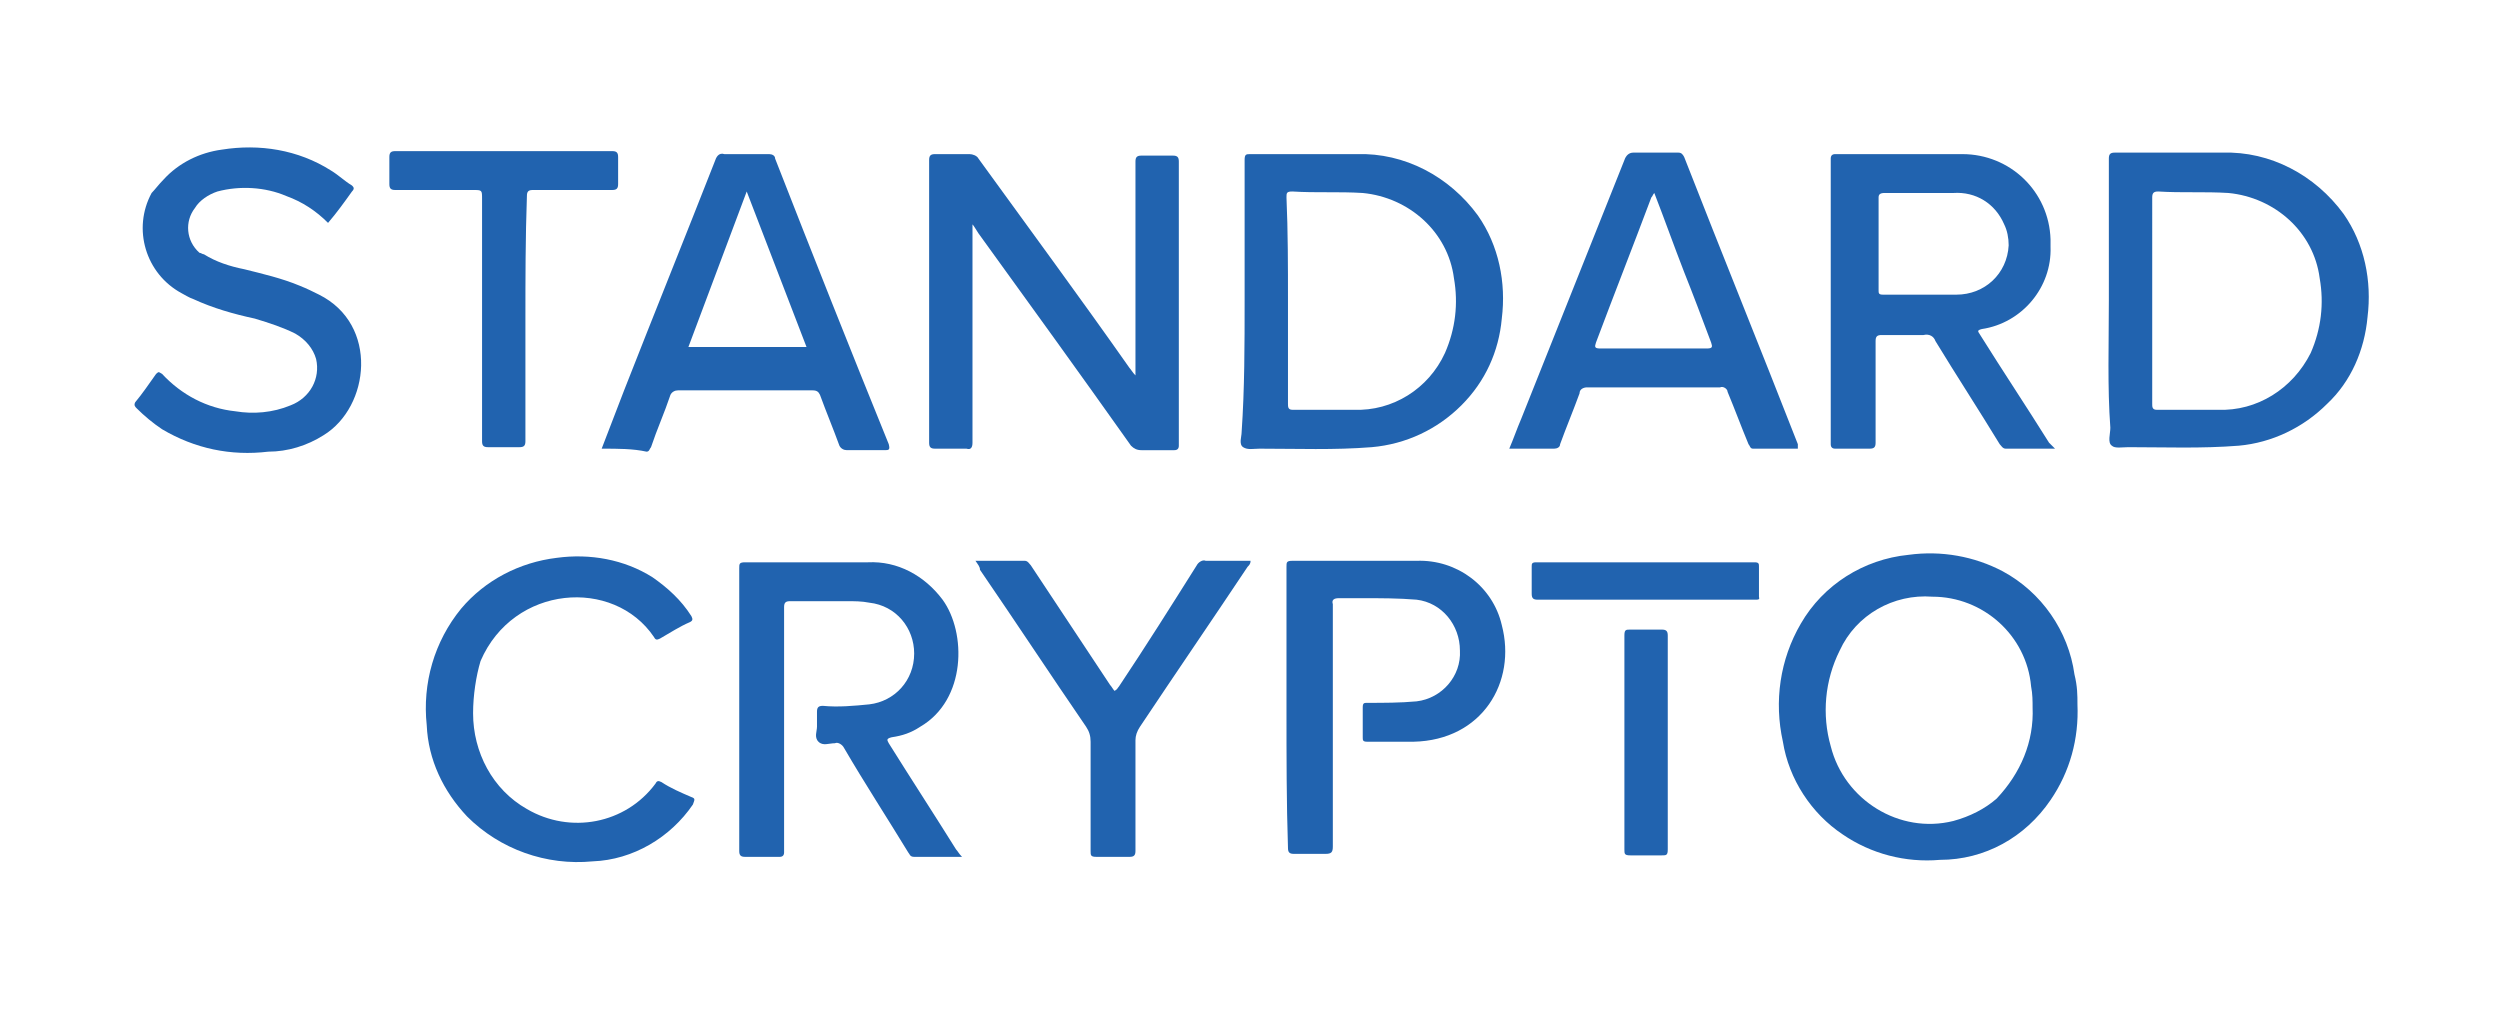 <?xml version="1.0" encoding="utf-8"?>
<!-- Generator: Adobe Illustrator 26.3.1, SVG Export Plug-In . SVG Version: 6.00 Build 0)  -->
<svg version="1.1" id="Group_156" xmlns="http://www.w3.org/2000/svg" xmlns:xlink="http://www.w3.org/1999/xlink" x="0px" y="0px"
	 viewBox="0 0 167.2 67.5" style="enable-background:new 0 0 167.2 67.5;" xml:space="preserve">
<style type="text/css">
	.st0{display:none;fill:#303030;}
	.st1{fill:#2163AF;}
</style>
<rect id="Rectangle_133" class="st0" width="167.2" height="67.5"/>
<g id="Group_155" transform="translate(8.94 9.907)">
	<path id="Path_555" class="st1" d="M56.1,5.1v0.5c0,4.7,0,9.4,0,14.1c0,0.3-0.1,0.5-0.4,0.4c-0.7,0-1.4,0-2.1,0
		c-0.3,0-0.4-0.1-0.4-0.4c0-2.5,0-4.9,0-7.4c0-3.9,0-7.7,0-11.5c0-0.3,0.1-0.4,0.4-0.4c0.8,0,1.5,0,2.3,0c0.2,0,0.5,0.1,0.6,0.3
		c3.4,4.7,6.8,9.3,10.1,14c0.1,0.1,0.2,0.3,0.4,0.5v-0.5c0-4.6,0-9.2,0-13.8c0-0.3,0.1-0.4,0.4-0.4c0.7,0,1.4,0,2.1,0
		c0.3,0,0.4,0.1,0.4,0.4c0,5.5,0,11.1,0,16.6c0,0.8,0,1.6,0,2.4c0,0.2-0.1,0.3-0.3,0.3c-0.7,0-1.5,0-2.2,0c-0.3,0-0.5-0.1-0.7-0.3
		c-3.4-4.8-6.8-9.5-10.2-14.2C56.3,5.4,56.2,5.2,56.1,5.1L56.1,5.1z"/>
	<path id="Path_556" class="st1" d="M74.3,10.2c0-3.1,0-6.3,0-9.4c0-0.4,0.1-0.4,0.4-0.4c2.4,0,4.8,0,7.1,0C85,0.3,88,1.9,89.9,4.5
		c1.4,2,1.9,4.5,1.6,6.9c-0.2,2.2-1.1,4.2-2.7,5.8s-3.7,2.6-6,2.8c-2.5,0.2-5,0.1-7.5,0.1c-0.4,0-0.8,0.1-1.1-0.1s-0.1-0.7-0.1-1
		C74.3,16.1,74.3,13.1,74.3,10.2z M77.2,10.2c0,2.3,0,4.6,0,6.9c0,0.2,0,0.4,0.3,0.4c1.4,0,2.7,0,4.1,0c2.6,0.1,5-1.4,6.1-3.8
		c0.7-1.6,0.9-3.3,0.6-5c-0.4-3.1-3-5.4-6.1-5.7c-1.6-0.1-3.1,0-4.7-0.1c-0.4,0-0.4,0.1-0.4,0.4C77.2,5.6,77.2,7.9,77.2,10.2
		L77.2,10.2z"/>
	<path id="Path_557" class="st1" d="M132.1,10.2c0-3.2,0-6.3,0-9.5c0-0.3,0.1-0.4,0.4-0.4c2.4,0,4.8,0,7.2,0
		c3.2-0.1,6.2,1.5,8.1,4.1c1.4,2,1.9,4.5,1.6,6.9c-0.2,2.2-1.1,4.3-2.7,5.8c-1.6,1.6-3.7,2.6-5.9,2.8c-2.5,0.2-5,0.1-7.4,0.1
		c-0.4,0-0.9,0.1-1.1-0.1c-0.3-0.2-0.1-0.8-0.1-1.2C132,16,132.1,13.1,132.1,10.2z M135,10.2c0,2.3,0,4.6,0,6.9c0,0.2,0,0.4,0.3,0.4
		c1.4,0,2.7,0,4.1,0c2.6,0.1,5-1.4,6.2-3.8c0.7-1.6,0.9-3.3,0.6-5c-0.4-3.1-3-5.4-6.1-5.7c-1.6-0.1-3.1,0-4.7-0.1
		c-0.3,0-0.4,0.1-0.4,0.4C135,5.6,135,7.9,135,10.2L135,10.2z"/>
	<path id="Path_558" class="st1" d="M130,37.2c0.1,2.3-0.5,4.5-1.8,6.4c-1.7,2.5-4.4,4-7.4,4c-2.3,0.2-4.6-0.4-6.5-1.7
		c-2.1-1.4-3.6-3.7-4-6.2c-0.6-2.7-0.2-5.5,1.2-7.9c1.5-2.6,4.2-4.3,7.2-4.6c2.2-0.3,4.4,0.1,6.3,1.1c2.6,1.4,4.4,4,4.8,6.9
		C130,36,130,36.6,130,37.2z M127,37.4c0-0.4,0-0.9-0.1-1.4c-0.3-3.4-3.2-6-6.6-6c-2.6-0.2-5.1,1.2-6.2,3.6c-1,2-1.2,4.3-0.6,6.4
		c0.9,3.6,4.6,5.9,8.2,5c1.1-0.3,2.1-0.8,2.9-1.5C126.2,41.8,127.1,39.7,127,37.4L127,37.4z"/>
	<path id="Path_559" class="st1" d="M128.5,20.1c-1.1,0-2.2,0-3.3,0c-0.2,0-0.3-0.2-0.4-0.3c-1.4-2.3-2.9-4.6-4.3-6.9
		c-0.1-0.3-0.4-0.5-0.8-0.4c-0.9,0-1.8,0-2.8,0c-0.3,0-0.4,0.1-0.4,0.4c0,2.3,0,4.6,0,6.8c0,0.3-0.1,0.4-0.4,0.4c-0.8,0-1.5,0-2.3,0
		c-0.2,0-0.3-0.1-0.3-0.3c0-6.4,0-12.8,0-19.1c0-0.2,0.1-0.3,0.3-0.3c2.8,0,5.7,0,8.5,0c3.2,0,5.8,2.5,5.9,5.7c0,0.2,0,0.4,0,0.5
		c0.1,2.7-1.9,5.1-4.6,5.5c-0.4,0.1-0.2,0.2-0.1,0.4c1.5,2.4,3.1,4.8,4.6,7.2L128.5,20.1z M116.7,6.4c0,1,0,2.1,0,3.1
		c0,0.2,0,0.3,0.3,0.3c1.6,0,3.3,0,4.9,0c1.9,0,3.4-1.4,3.5-3.3c0-0.5-0.1-1-0.3-1.4c-0.6-1.4-1.9-2.2-3.4-2.1c-1.5,0-3.1,0-4.6,0
		c-0.3,0-0.4,0.1-0.4,0.3C116.7,4.3,116.7,5.4,116.7,6.4L116.7,6.4z"/>
	<path id="Path_560" class="st1" d="M55.4,47.4c-1.1,0-2.2,0-3.2,0c-0.3,0-0.3-0.2-0.4-0.3c-1.4-2.3-2.9-4.6-4.3-7
		c-0.1-0.2-0.4-0.4-0.6-0.3c-0.4,0-0.8,0.2-1.1-0.1s-0.1-0.7-0.1-1s0-0.7,0-1s0.1-0.4,0.4-0.4c1,0.1,2.1,0,3.1-0.1
		c1.7-0.2,3-1.6,3-3.4c0-1.7-1.2-3.2-3-3.4c-0.5-0.1-1-0.1-1.5-0.1c-1.3,0-2.5,0-3.8,0c-0.3,0-0.4,0.1-0.4,0.4c0,0.1,0,0.3,0,0.4
		c0,5.3,0,10.7,0,16c0,0.2-0.1,0.3-0.3,0.3c-0.8,0-1.5,0-2.3,0c-0.3,0-0.4-0.1-0.4-0.4c0-1.8,0-3.7,0-5.5c0-4.5,0-8.9,0-13.4
		c0-0.3,0-0.4,0.4-0.4c2.7,0,5.5,0,8.2,0c2-0.1,3.8,0.9,5,2.5c1.6,2.2,1.6,6.7-1.5,8.5c-0.6,0.4-1.2,0.6-1.9,0.7
		c-0.4,0.1-0.3,0.2-0.2,0.4c1.5,2.4,3,4.7,4.5,7.1C55.1,47,55.2,47.2,55.4,47.4z"/>
	<path id="Path_561" class="st1" d="M31.3,20.1c0.5-1.3,1-2.6,1.5-3.9c2-5.1,4.1-10.3,6.1-15.4c0.1-0.3,0.3-0.5,0.6-0.4c1,0,2,0,3,0
		c0.2,0,0.4,0.1,0.4,0.3c2.5,6.4,5,12.7,7.6,19.1c0.1,0.4,0,0.4-0.3,0.4c-0.8,0-1.7,0-2.5,0c-0.2,0-0.4-0.1-0.5-0.3
		c-0.4-1.1-0.9-2.3-1.3-3.4c-0.1-0.2-0.2-0.3-0.5-0.3c-3,0-6,0-9,0c-0.2,0-0.4,0.1-0.5,0.3c-0.4,1.2-0.9,2.3-1.3,3.5
		c-0.1,0.1-0.1,0.3-0.3,0.3C33.4,20.1,32.4,20.1,31.3,20.1z M41,2.9l-3.9,10.4H45L41,2.9z"/>
	<path id="Path_562" class="st1" d="M111.3,20.1c-1,0-2,0-3,0c-0.2,0-0.2-0.2-0.3-0.3c-0.5-1.2-0.9-2.3-1.4-3.5
		c0-0.2-0.3-0.4-0.5-0.3c-3,0-6,0-8.9,0c-0.2,0-0.5,0.1-0.5,0.4c-0.4,1.1-0.9,2.3-1.3,3.4c0,0.2-0.2,0.3-0.4,0.3c-1,0-1.9,0-3,0
		c0.3-0.7,0.5-1.3,0.8-2c2.3-5.8,4.6-11.5,6.9-17.3c0.1-0.3,0.3-0.5,0.6-0.5c1,0,2,0,3,0c0.2,0,0.3,0.1,0.4,0.3
		c2.5,6.4,5.1,12.8,7.6,19.2C111.3,19.9,111.3,20,111.3,20.1z M101.7,3c-0.1,0.1-0.1,0.2-0.2,0.3c-1.2,3.2-2.5,6.5-3.7,9.7
		c-0.1,0.3-0.1,0.4,0.3,0.4c2.4,0,4.8,0,7.1,0c0.4,0,0.4-0.1,0.3-0.4c-0.6-1.6-1.2-3.2-1.8-4.7C103,6.5,102.4,4.8,101.7,3L101.7,3z"
		/>
	<path id="Path_563" class="st1" d="M13,5c-0.8-0.8-1.7-1.4-2.8-1.8C8.8,2.6,7.1,2.5,5.6,2.9C5,3.1,4.4,3.5,4.1,4
		C3.4,4.9,3.5,6.2,4.4,7c0.1,0,0.2,0.1,0.3,0.1c0.8,0.5,1.7,0.8,2.7,1c1.2,0.3,2.5,0.6,3.7,1.1c0.5,0.2,0.9,0.4,1.3,0.6
		c4,2,3.4,7.5,0.3,9.4c-1.1,0.7-2.4,1.1-3.7,1.1c-2.5,0.3-4.9-0.2-7.1-1.5c-0.6-0.4-1.2-0.9-1.7-1.4C0.1,17.3,0,17.2,0.1,17
		c0.5-0.6,0.9-1.2,1.4-1.9c0.2-0.2,0.2-0.1,0.4,0c1.3,1.4,3,2.3,4.9,2.5c1.2,0.2,2.5,0.1,3.7-0.4c1.3-0.5,2-1.8,1.7-3.1
		c-0.2-0.7-0.7-1.3-1.4-1.7c-0.8-0.4-1.7-0.7-2.7-1c-1.4-0.3-2.8-0.7-4.1-1.3C3.7,10,3.4,9.8,3.2,9.7C0.8,8.4-0.1,5.4,1.2,3
		C1.4,2.8,1.7,2.4,2,2.1c1-1.1,2.4-1.8,3.9-2c2.5-0.4,5.1,0,7.3,1.4c0.5,0.3,0.9,0.7,1.4,1c0.1,0.1,0.2,0.2,0,0.4
		C14.1,3.6,13.6,4.3,13,5z"/>
	<path id="Path_564" class="st1" d="M77.1,37.5c0-3.2,0-6.3,0-9.5c0-0.3,0-0.4,0.4-0.4c2.8,0,5.5,0,8.3,0c2.7-0.1,5.1,1.7,5.7,4.3
		c1,3.8-1.3,7.7-5.9,7.8c-1.1,0-2.1,0-3.1,0c-0.3,0-0.3-0.1-0.3-0.3c0-0.7,0-1.3,0-2c0-0.3,0.1-0.3,0.3-0.3c1.1,0,2.2,0,3.3-0.1
		c1.7-0.2,3-1.7,2.9-3.4c0-1.7-1.2-3.2-2.9-3.4c-1.2-0.1-2.4-0.1-3.6-0.1c-0.5,0-1.1,0-1.6,0c-0.3,0-0.5,0.1-0.4,0.4
		c0,1.5,0,3,0,4.5c0,3.9,0,7.8,0,11.7c0,0.4-0.1,0.5-0.5,0.5c-0.7,0-1.4,0-2.1,0c-0.3,0-0.4-0.1-0.4-0.4
		C77.1,43.8,77.1,40.7,77.1,37.5z"/>
	<path id="Path_565" class="st1" d="M22.7,37.8c0,2.6,1.3,5.1,3.6,6.4c2.9,1.7,6.6,1,8.6-1.7c0.1-0.2,0.2-0.2,0.4-0.1
		c0.6,0.4,1.3,0.7,2,1c0.3,0.1,0.2,0.2,0.1,0.5c-1.5,2.2-4,3.7-6.7,3.8c-3.1,0.3-6.2-0.8-8.4-3c-1.6-1.7-2.6-3.8-2.7-6.1
		c-0.3-2.8,0.5-5.6,2.3-7.8c1.6-1.9,3.9-3.1,6.4-3.4c2.2-0.3,4.5,0.1,6.4,1.3c1,0.7,1.9,1.5,2.6,2.6c0.1,0.2,0.1,0.3-0.1,0.4
		c-0.7,0.3-1.3,0.7-2,1.1c-0.2,0.1-0.3,0.1-0.4-0.1c-2.7-4-9.4-3.5-11.6,1.6C22.9,35.3,22.7,36.6,22.7,37.8z"/>
	<path id="Path_566" class="st1" d="M56.3,27.6c1.1,0,2.2,0,3.3,0c0.2,0,0.3,0.2,0.4,0.3c1.8,2.7,3.5,5.3,5.3,8
		c0.1,0.1,0.2,0.3,0.3,0.4c0.2-0.1,0.2-0.2,0.3-0.3c1.8-2.7,3.5-5.4,5.2-8.1c0.1-0.2,0.4-0.4,0.6-0.3c1,0,2,0,3,0
		c0,0.2-0.1,0.3-0.2,0.4c-2.4,3.6-4.8,7.1-7.2,10.7C67.1,39,67,39.3,67,39.6c0,2.5,0,5,0,7.4c0,0.3-0.1,0.4-0.4,0.4
		c-0.7,0-1.5,0-2.2,0C64,47.4,64,47.3,64,47c0-2.4,0-4.8,0-7.3c0-0.4-0.1-0.7-0.3-1c-2.4-3.5-4.7-7-7.1-10.5
		C56.6,28,56.5,27.9,56.3,27.6z"/>
	<path id="Path_567" class="st1" d="M26.2,11.5c0,2.7,0,5.4,0,8.1c0,0.3-0.1,0.4-0.4,0.4c-0.7,0-1.4,0-2.1,0c-0.3,0-0.4-0.1-0.4-0.4
		c0-5.4,0-10.8,0-16.2c0-0.6,0-0.6-0.6-0.6c-1.7,0-3.5,0-5.2,0c-0.3,0-0.4-0.1-0.4-0.4c0-0.6,0-1.2,0-1.8c0-0.3,0.1-0.4,0.4-0.4
		c3.7,0,7.3,0,11,0c1.2,0,2.3,0,3.5,0c0.3,0,0.4,0.1,0.4,0.4c0,0.6,0,1.2,0,1.8c0,0.3-0.1,0.4-0.4,0.4c-1.8,0-3.6,0-5.3,0
		c-0.3,0-0.4,0.1-0.4,0.4C26.2,6,26.2,8.8,26.2,11.5z"/>
	<path id="Path_568" class="st1" d="M102.6,39.8c0,2.4,0,4.8,0,7.1c0,0.4-0.1,0.4-0.4,0.4c-0.7,0-1.4,0-2.1,0
		c-0.4,0-0.4-0.1-0.4-0.4c0-3.6,0-7.3,0-10.9c0-1.1,0-2.2,0-3.4c0-0.4,0.1-0.4,0.4-0.4c0.7,0,1.4,0,2.1,0c0.3,0,0.4,0.1,0.4,0.4
		C102.6,35,102.6,37.4,102.6,39.8z"/>
	<path id="Path_569" class="st1" d="M101.1,30.2c-2.4,0-4.8,0-7.2,0c-0.3,0-0.4-0.1-0.4-0.4c0-0.6,0-1.2,0-1.8c0-0.2,0-0.3,0.3-0.3
		c4.9,0,9.7,0,14.6,0c0.3,0,0.3,0.1,0.3,0.3c0,0.7,0,1.3,0,2c0,0.1,0.1,0.2-0.2,0.2c-0.4,0-0.9,0-1.3,0
		C105.1,30.2,103.1,30.2,101.1,30.2z"/>
</g>
</svg>
